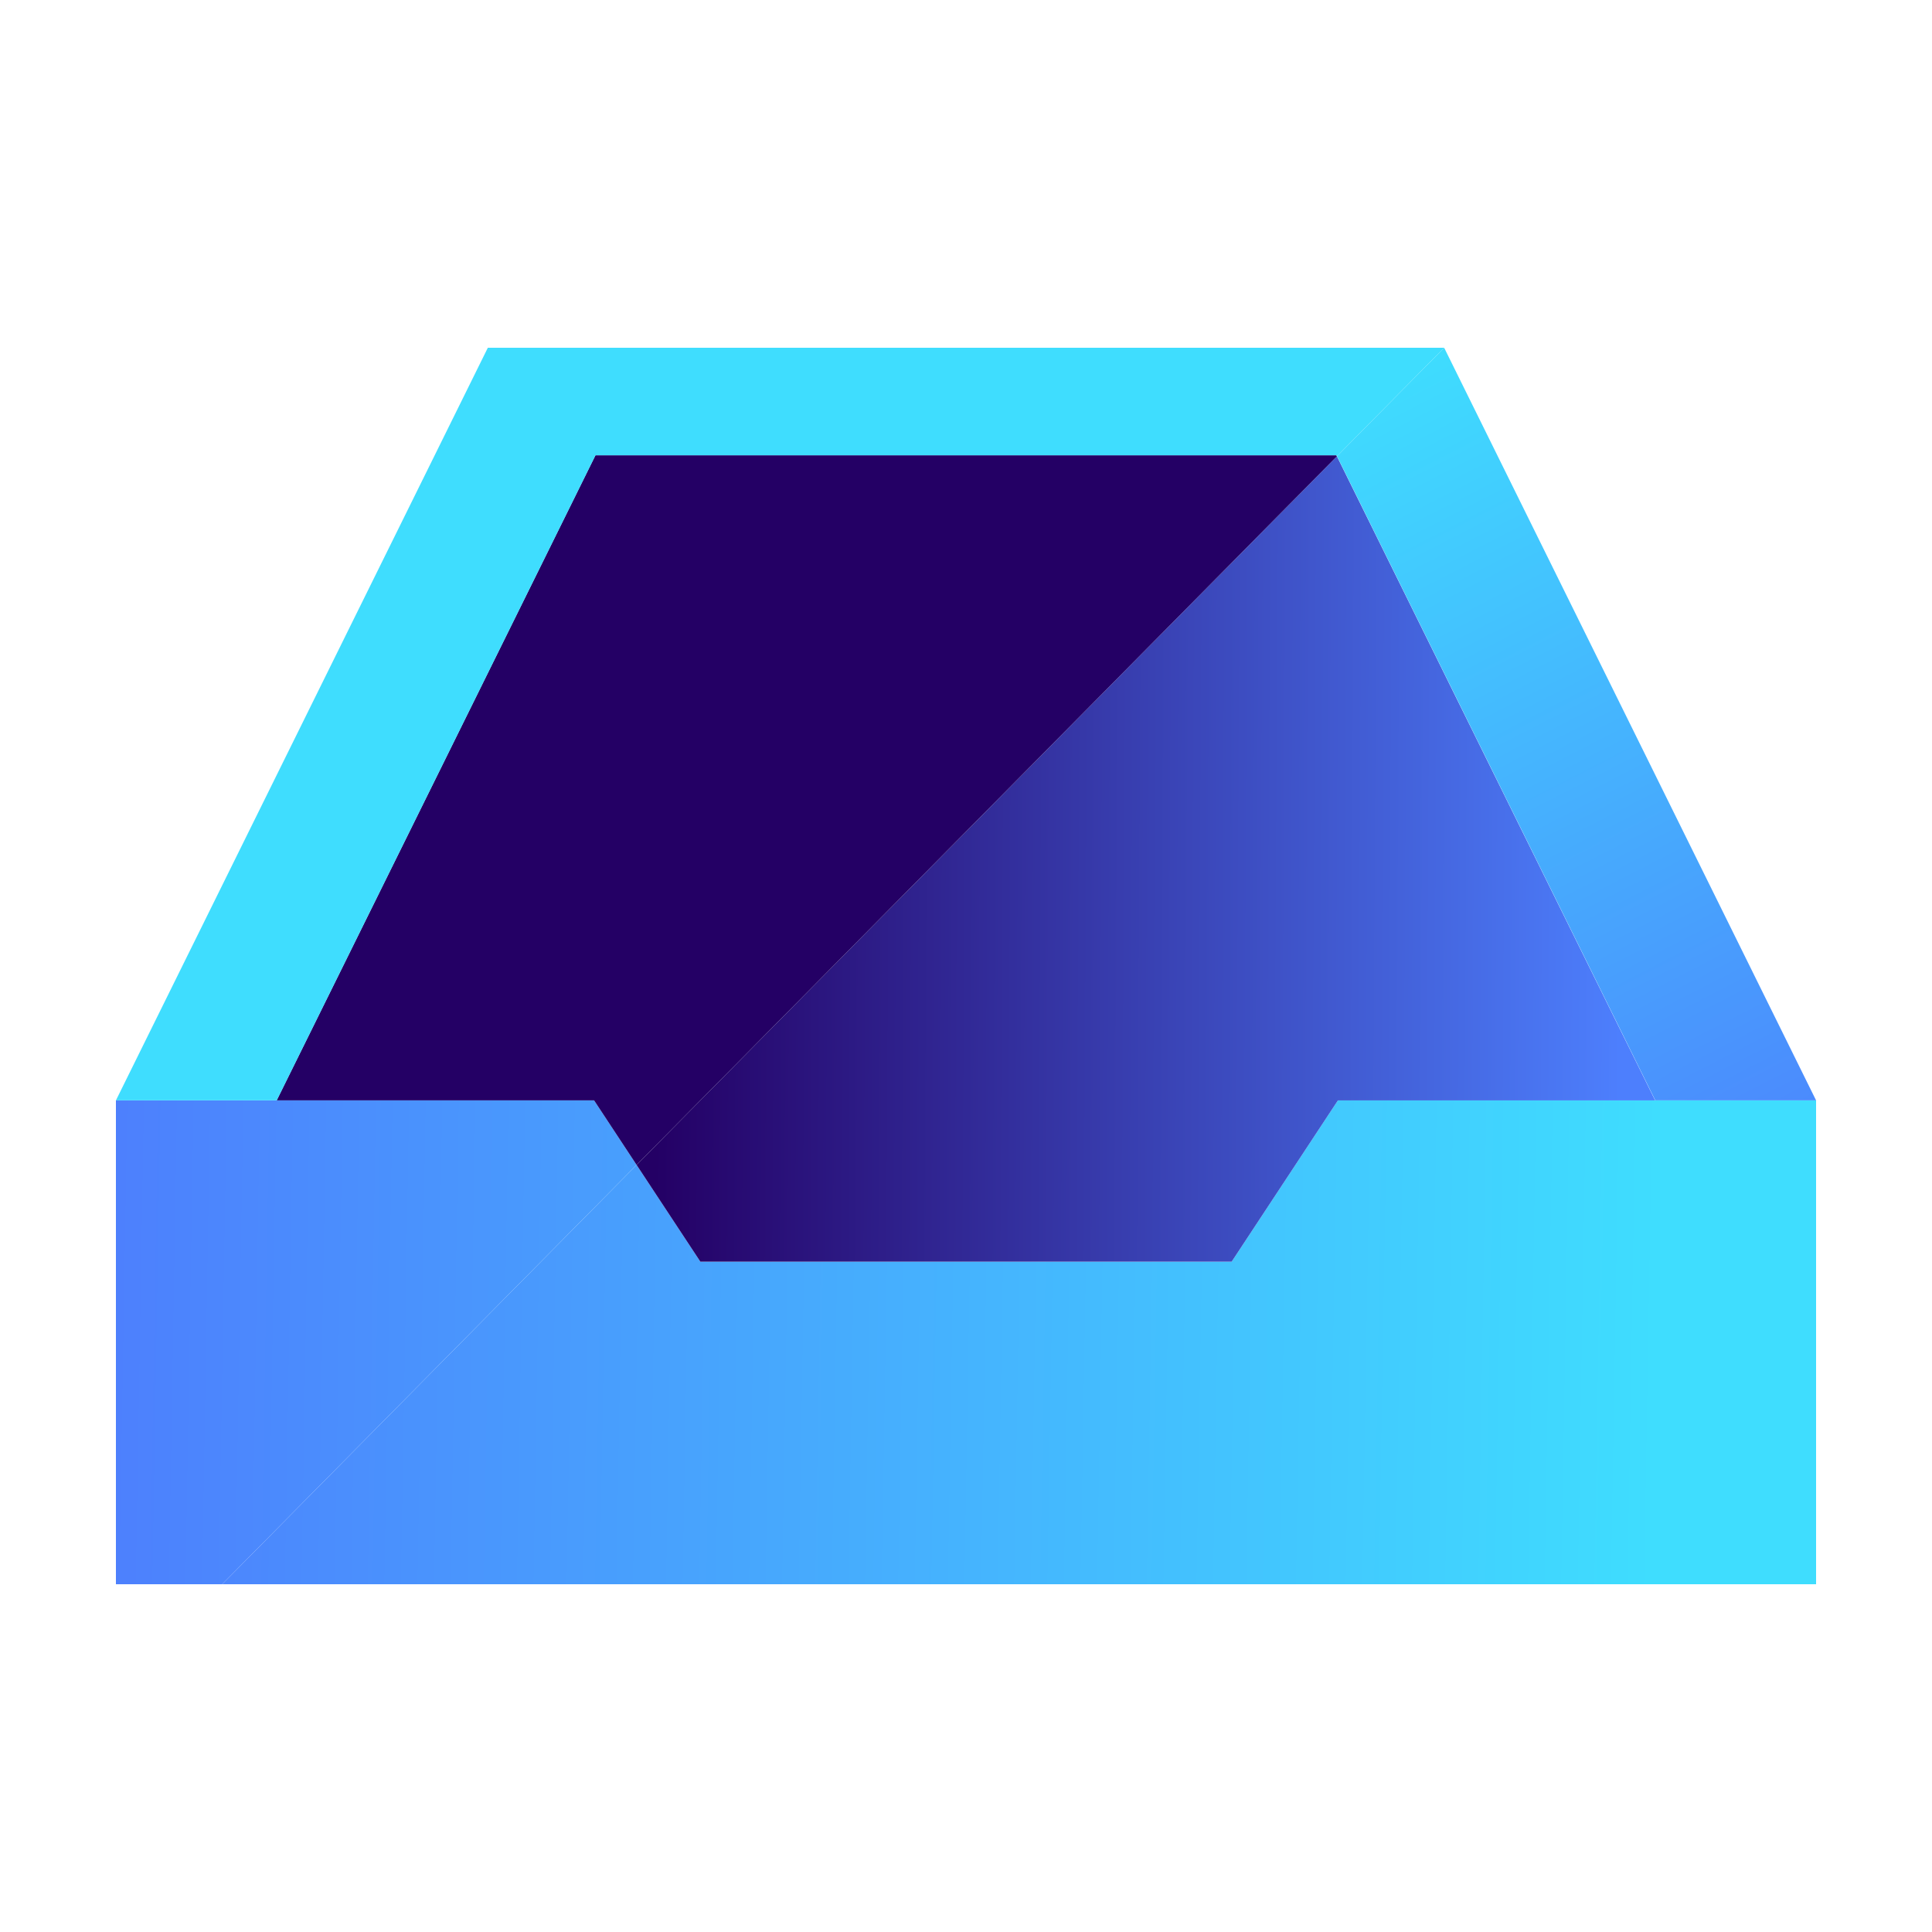 <svg width="100" height="100" viewBox="0 0 100 100" fill="none" xmlns="http://www.w3.org/2000/svg">
<path d="M94 56.956H87.851H85.678H85.67H69.25L63.75 65.304H36.25L32.95 60.296L11.5 82H94V56.956Z" fill="url(#paint0_linear_646_14508)"/>
<path d="M30.75 56.956H14.322H12.149H6V82H11.5L32.95 60.296L30.75 56.956Z" fill="url(#paint1_linear_646_14508)"/>
<path d="M32.95 60.296L36.25 65.304H63.75L69.25 56.957H85.671L69.198 23.618L32.95 60.296Z" fill="url(#paint2_linear_646_14508)"/>
<path d="M69.17 23.565H30.821L14.321 56.956H30.75L32.95 60.296L69.198 23.618L69.17 23.565Z" fill="#240065"/>
<path d="M85.678 56.956H87.851H94L74.75 18L69.203 23.613L85.678 56.956Z" fill="url(#paint3_linear_646_14508)"/>
<path d="M14.322 56.956L30.822 23.565H69.17H69.178L69.203 23.613L74.75 18H25.25L6 56.956H12.149H14.322Z" fill="#3FDDFE"/>
<defs>
<linearGradient id="paint0_linear_646_14508" x1="5.109" y1="68.656" x2="91.048" y2="70.104" gradientUnits="userSpaceOnUse">
<stop stop-color="#4D7FFD"/>
<stop offset="0.938" stop-color="#3FDDFE"/>
</linearGradient>
<linearGradient id="paint1_linear_646_14508" x1="5.099" y1="69.249" x2="91.037" y2="70.697" gradientUnits="userSpaceOnUse">
<stop stop-color="#4D7FFD"/>
<stop offset="0.938" stop-color="#3FDDFE"/>
</linearGradient>
<linearGradient id="paint2_linear_646_14508" x1="34" y1="44.352" x2="83.938" y2="44.639" gradientUnits="userSpaceOnUse">
<stop stop-color="#240065"/>
<stop offset="1" stop-color="#4D7FFD"/>
</linearGradient>
<linearGradient id="paint3_linear_646_14508" x1="93.597" y1="64.15" x2="69.225" y2="16.708" gradientUnits="userSpaceOnUse">
<stop stop-color="#4D7FFD"/>
<stop offset="0.938" stop-color="#3FDDFE"/>
</linearGradient>
</defs>
</svg>
